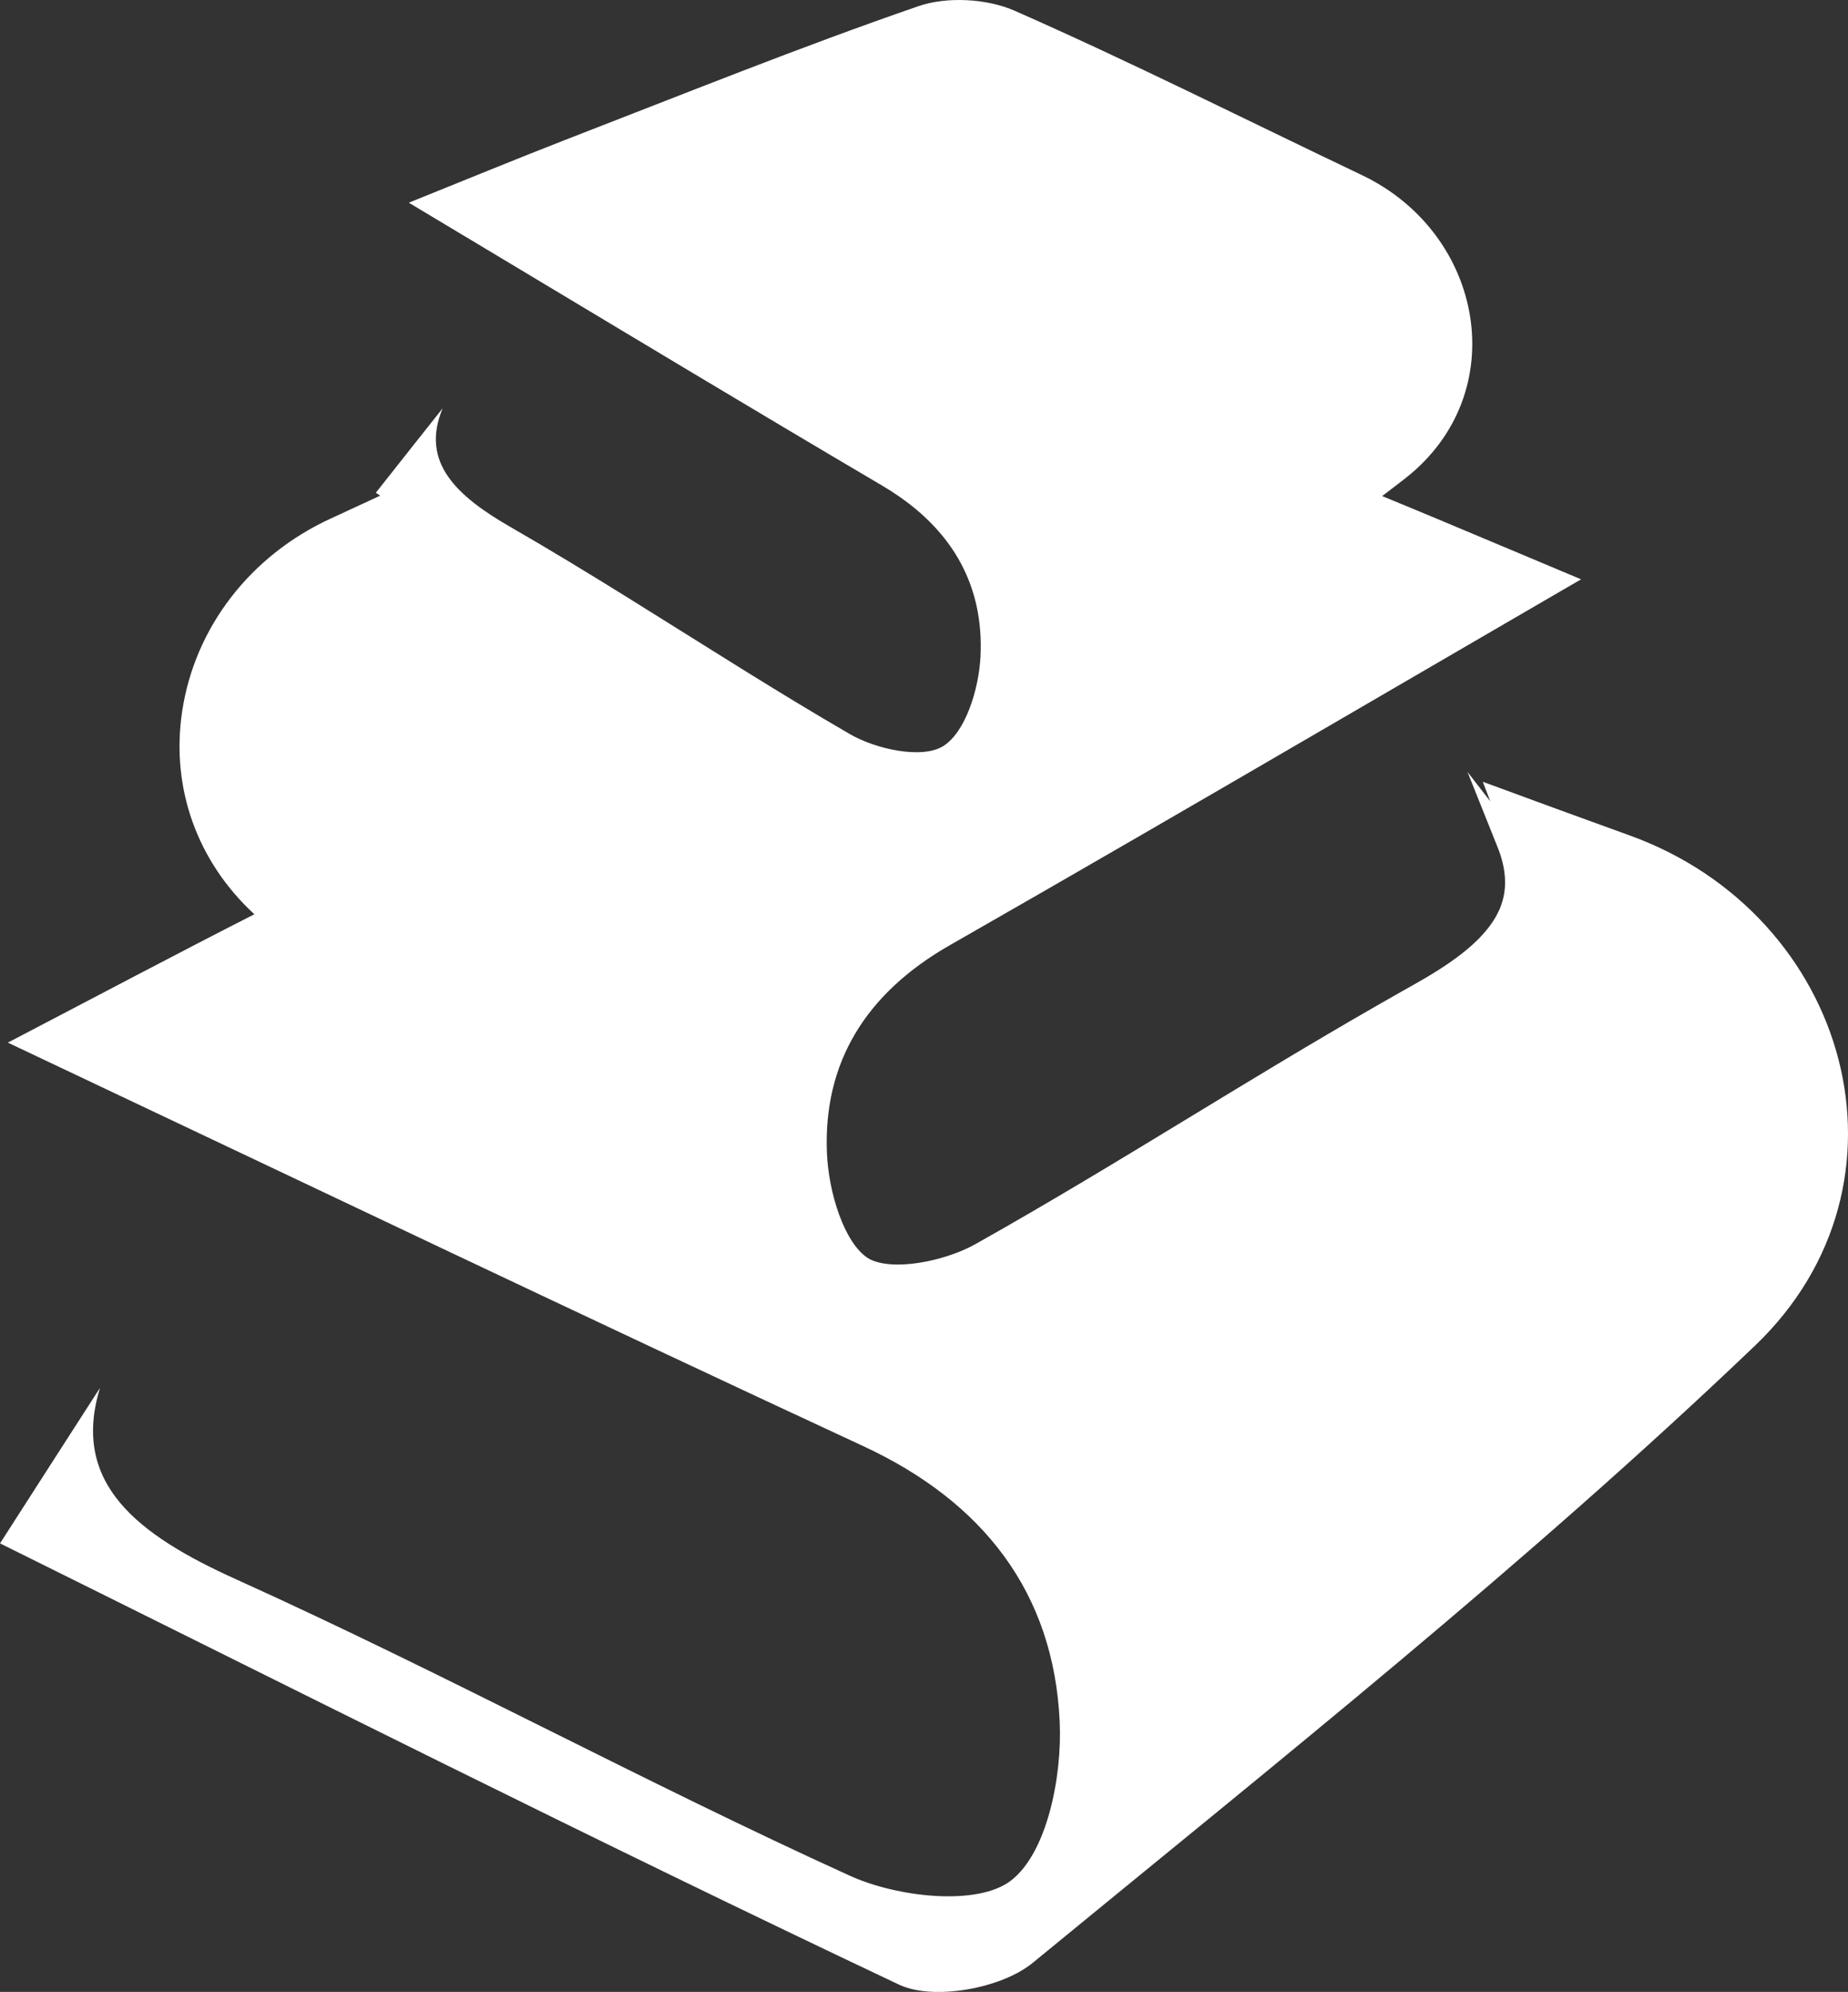 <svg version="1.1" id="图层_1" x="0px" y="0px" width="176.326px" height="190px" viewBox="0 0 176.326 190" enable-background="new 0 0 176.326 190" xml:space="preserve" xmlns="http://www.w3.org/2000/svg" xmlns:xlink="http://www.w3.org/1999/xlink" xmlns:xml="http://www.w3.org/XML/1998/namespace">
  <rect x="0" y="0" width="176.326" height="190" fill="#333333" stroke="none"/>
  <path fill="#FFFFFF" d="M155.479,79.684c-4.675-1.685-9.337-3.397-13.998-5.113l0.715,1.868l-2.174-2.805l2.645,6.614l0.252,0.63
	c0.26,0.647,0.444,1.282,0.565,1.941c0.041,0.223,0.07,0.458,0.093,0.743l0.013,0.115c0.021,0.289,0.016,0.539,0.011,0.706
	c-0.001,0.064-0.003,0.126-0.006,0.187c-0.013,0.197-0.035,0.402-0.066,0.603l-0.036,0.207c-0.039,0.198-0.083,0.39-0.135,0.567
	l-0.025,0.083l-0.023,0.069c-0.083,0.261-0.147,0.439-0.217,0.604c-0.032,0.063-0.051,0.102-0.065,0.138
	c-0.374,0.83-0.938,1.645-1.72,2.473l-0.104,0.112l-0.063,0.069c-0.155,0.158-0.313,0.305-0.472,0.452l-0.077,0.073
	c-0.068,0.064-0.138,0.128-0.209,0.192c-0.151,0.135-0.314,0.271-0.478,0.407l-0.035,0.029c-0.109,0.088-0.218,0.177-0.329,0.266
	c-0.158,0.124-0.322,0.25-0.489,0.375c-0.144,0.107-0.294,0.215-0.445,0.322c-0.162,0.116-0.323,0.23-0.49,0.344
	c-0.177,0.12-0.358,0.238-0.541,0.357l-0.087,0.057l-0.083,0.054c-0.102,0.066-0.203,0.132-0.308,0.198
	c-0.222,0.14-0.448,0.277-0.675,0.414l-0.165,0.1c-0.085,0.052-0.163,0.1-0.244,0.147c-0.379,0.223-0.761,0.442-1.154,0.661
	c-1.171,0.654-2.354,1.331-3.5,1.989l-0.104,0.059l-0.316,0.182c-5.808,3.336-11.624,6.871-17.249,10.29l-0.072,0.044
	c-6.681,4.061-13.59,8.26-20.512,12.143c-2.091,1.178-5.087,1.969-7.456,1.969c-1.212,0-2.22-0.219-2.839-0.615
	c-2.263-1.454-3.767-6.268-3.912-10.082c-0.334-8.469,3.604-15.114,11.704-19.75c12.128-6.927,24.18-13.929,35.484-20.506
	l6.135-3.571c5.497-3.2,11.064-6.44,16.732-9.732l0.165-0.096l1.742-1.009l-1.856-0.779l-0.176-0.074
	c-2.011-0.841-3.935-1.65-5.8-2.436l-0.132-0.055c-3.825-1.609-7.446-3.131-11.022-4.596c0.736-0.56,1.475-1.118,2.204-1.688
	c10.335-8.083,7.57-23.36-4.154-28.937C118.89,11.439,107.984,5.945,96.81,1.024c-2.667-1.169-6.469-1.373-9.205-0.427
	C76.266,4.516,65.119,9.015,53.92,13.349c-4.722,1.838-9.411,3.77-14.912,5.985c9.018,5.4,17.697,10.625,26.259,15.748
	c6.349,3.8,12.636,7.546,18.935,11.256c4.8,2.834,7.919,6.639,8.975,11.457c0.332,1.521,0.466,3.141,0.375,4.866
	c-0.157,3.017-1.397,7.16-3.564,8.512c-2.008,1.25-6.406,0.298-8.902-1.152c-3.437-1.989-6.828-4.06-10.205-6.155
	c-7.354-4.562-14.632-9.254-22.126-13.568c-2.616-1.501-4.754-3.042-5.995-4.833c-1.273-1.834-1.604-3.931-0.525-6.518
	c-1.511,1.894-3.726,4.706-6.381,8.062c0.142,0.088,0.285,0.178,0.428,0.268c-1.572,0.73-3.146,1.459-4.724,2.184
	c-7.685,3.528-12.984,10.41-14.18,18.41c-1.088,7.281,1.427,14.301,6.893,19.337c-7.439,3.785-14.866,7.727-23.522,12.243
	c28.383,13.418,54.961,26.122,81.668,38.512c11.402,5.307,18.14,13.957,18.694,26.293c0.235,5.176-1.182,12.456-4.655,15.127
	c-3.216,2.47-10.885,1.583-15.388-0.473c-19.699-8.958-38.77-19.333-58.493-28.244c-9.549-4.301-15.811-9.199-13.035-18.28
	c-2.258,3.486-5.566,8.655-9.537,14.831c27.96,13.85,56.699,28.337,85.782,42.092c3.295,1.549,9.795,0.355,12.749-2.08
	c23.351-19.166,47.08-38.016,68.896-58.85C183.71,112.849,176.429,87.235,155.479,79.684z" class="color c1"/>
</svg>